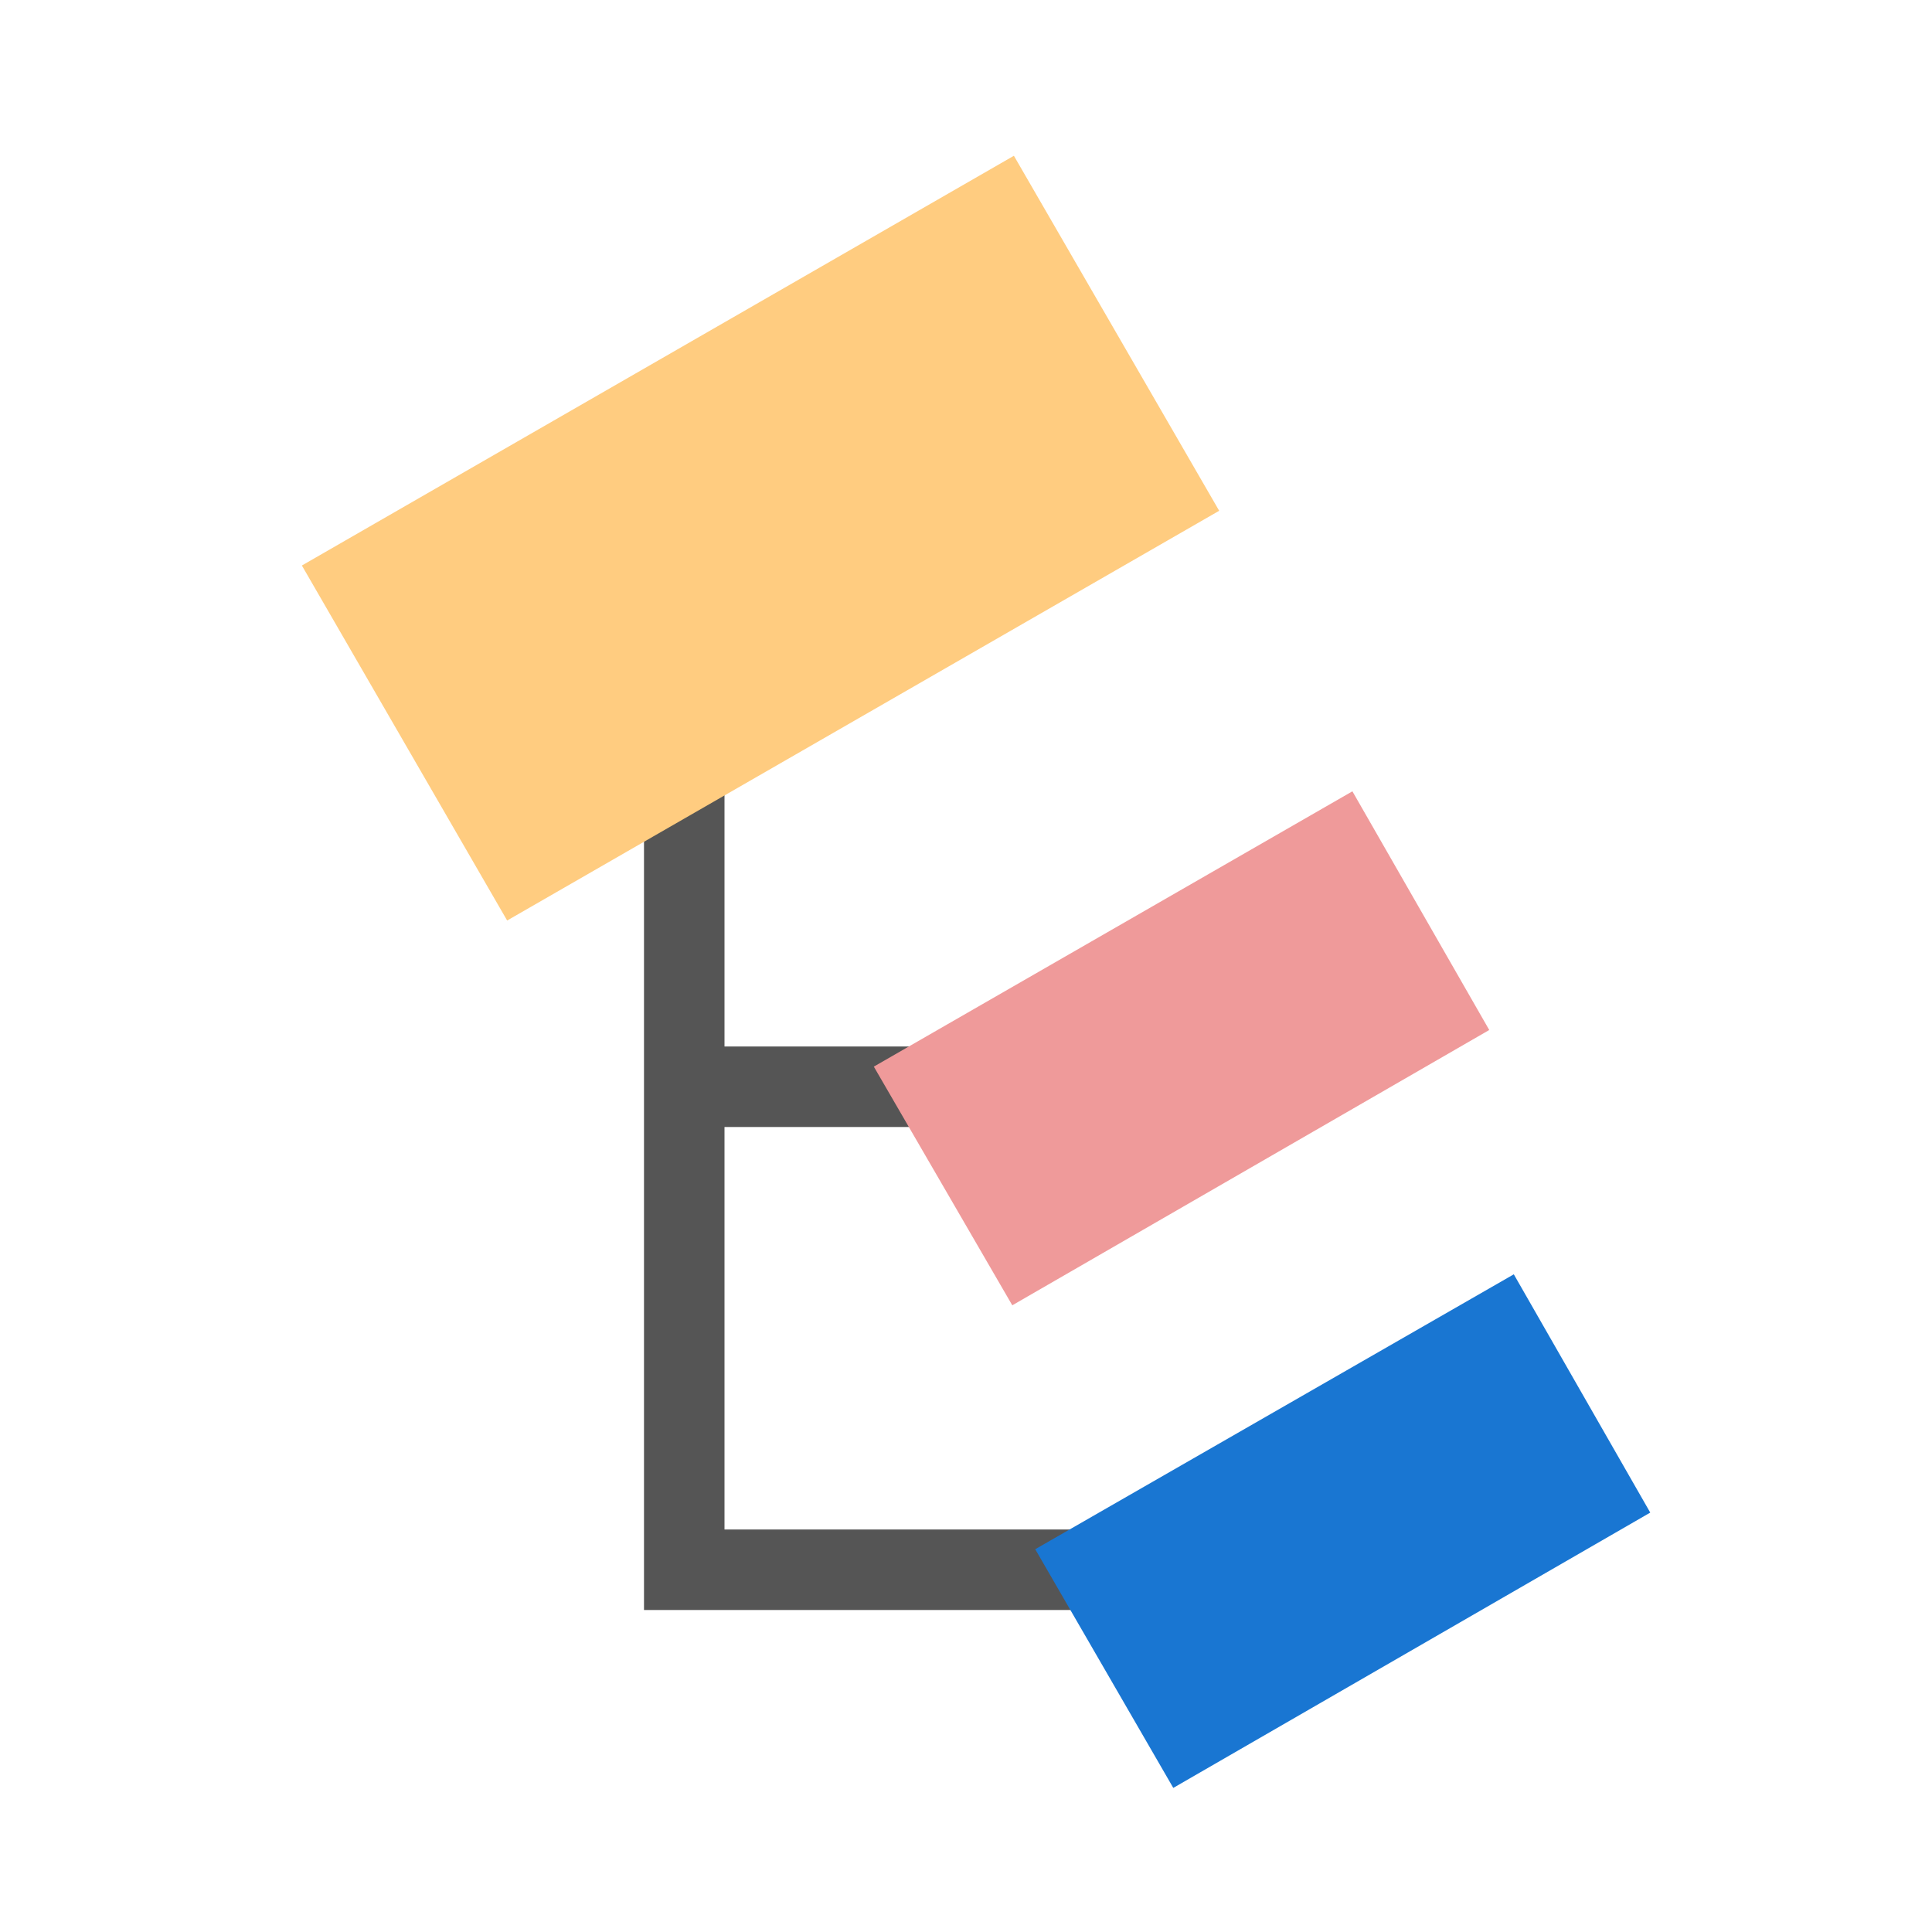 <svg height="48" viewBox="0 0 48 48" width="48" xmlns="http://www.w3.org/2000/svg"><path d="m18 38v-10h10v-2h-10v-10h-2v24h14v-2z" fill="#555"/><path d="m7.5 14.05 17.69-10.18 5.1 8.82-17.69 10.18z" fill="#ffcc80"/><path d="m21.71 26.5 11.89-6.84 3.4 5.93-11.85 6.84z" fill="#ef9a9a"/><path d="m25.72 38.49 11.89-6.83 3.39 5.92-11.85 6.84z" fill="#1976d2"/></svg>